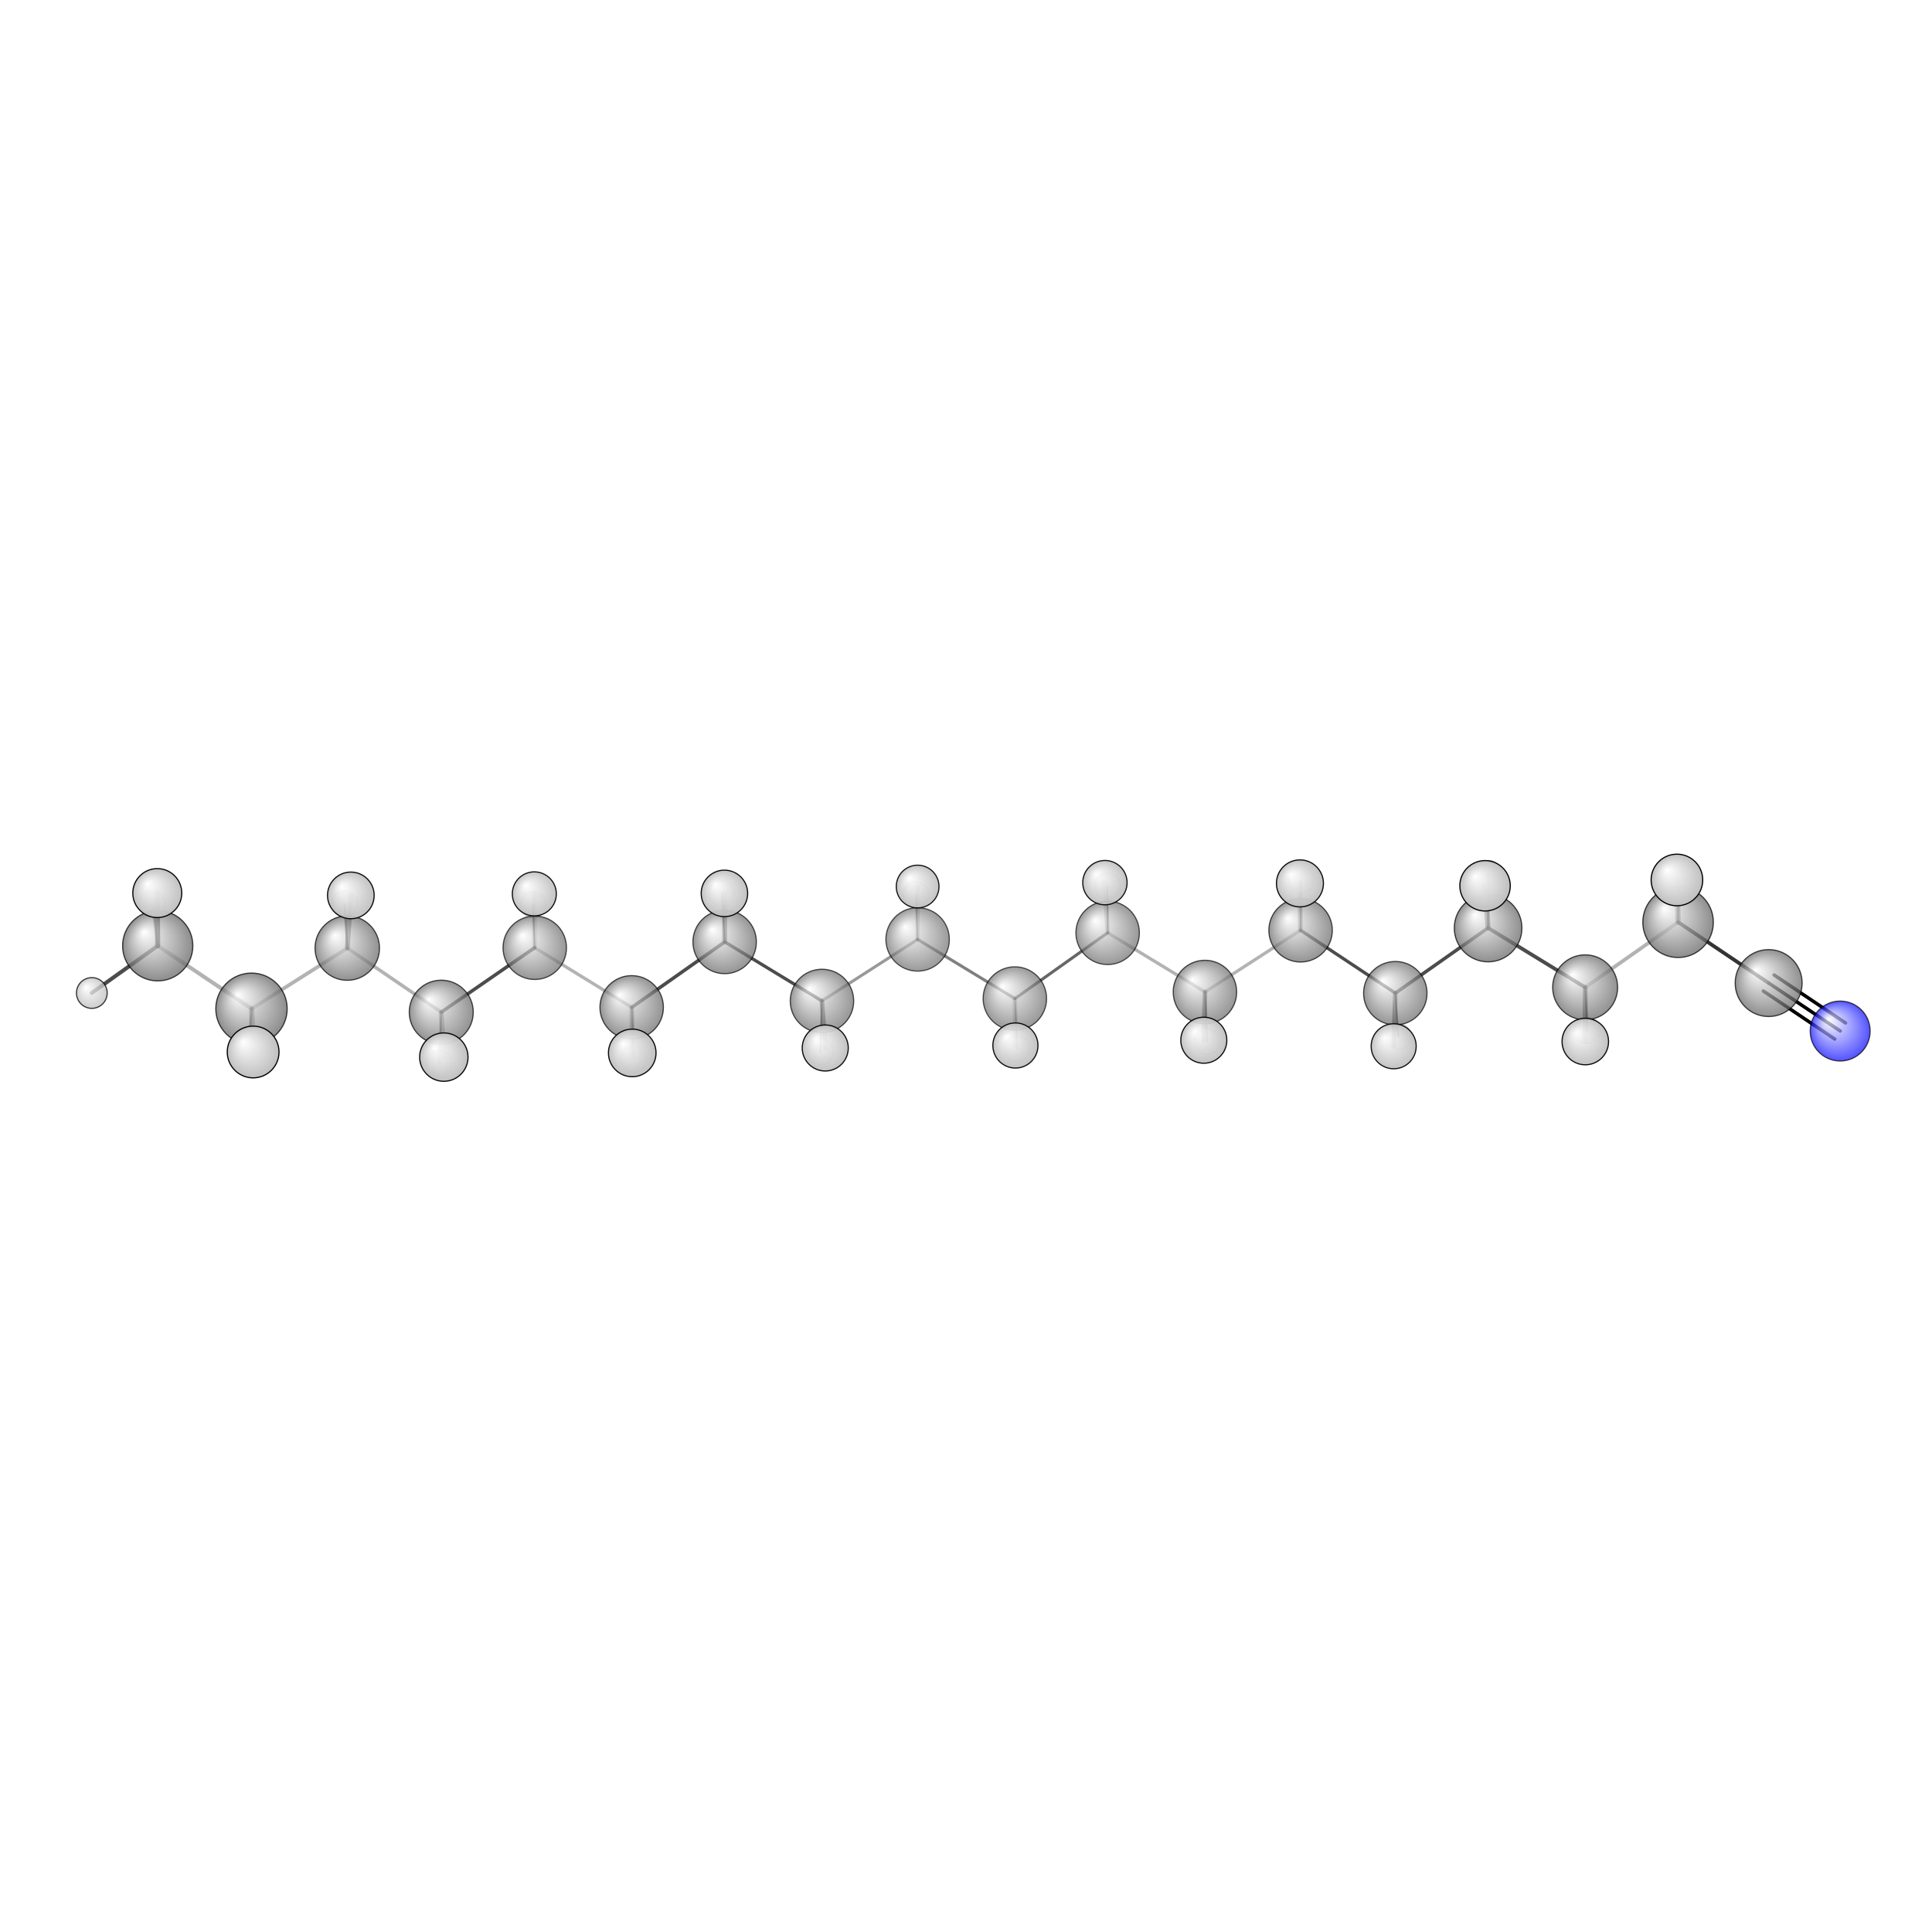 <?xml version="1.0"?>
<svg version="1.1" id="topsvg"
xmlns="http://www.w3.org/2000/svg" xmlns:xlink="http://www.w3.org/1999/xlink"
xmlns:cml="http://www.xml-cml.org/schema" x="0" y="0" width="200px" height="200px" viewBox="0 0 100 100">
<title>12532 - Open Babel Depiction</title>
<rect x="0" y="0" width="100" height="100" fill="white"/>
<defs>
<radialGradient id='radialffffff0ccff' cx='50%' cy='50%' r='50%' fx='30%' fy='30%'>
  <stop offset=' 0%' stop-color="rgb(255,255,255)"  stop-opacity='1.0'/>
  <stop offset='100%' stop-color="rgb(12,12,255)"  stop-opacity ='1.0'/>
</radialGradient>
<radialGradient id='radialffffff666666' cx='50%' cy='50%' r='50%' fx='30%' fy='30%'>
  <stop offset=' 0%' stop-color="rgb(255,255,255)"  stop-opacity='1.0'/>
  <stop offset='100%' stop-color="rgb(102,102,102)"  stop-opacity ='1.0'/>
</radialGradient>
<radialGradient id='radialffffffbfbfbf' cx='50%' cy='50%' r='50%' fx='30%' fy='30%'>
  <stop offset=' 0%' stop-color="rgb(255,255,255)"  stop-opacity='1.0'/>
  <stop offset='100%' stop-color="rgb(191,191,191)"  stop-opacity ='1.0'/>
</radialGradient>
</defs>
<g transform="translate(0,0)">
<svg width="100" height="100" x="0" y="0" viewBox="0 0 841.568 165.168"
font-family="sans-serif" stroke="rgb(0,0,0)" stroke-width="4"  stroke-linecap="round">
<line x1="801.6" y1="110.9" x2="770.4" y2="90.0" opacity="1.0" stroke="rgb(0,0,0)"  stroke-width="1.5"/>
<line x1="799.2" y1="114.4" x2="768.1" y2="93.5" opacity="1.0" stroke="rgb(0,0,0)"  stroke-width="1.5"/>
<line x1="803.9" y1="107.4" x2="772.8" y2="86.5" opacity="1.0" stroke="rgb(0,0,0)"  stroke-width="1.5"/>
<line x1="399.7" y1="71.0" x2="442.1" y2="96.8" opacity="0.5" stroke="rgb(0,0,0)"  stroke-width="1.3"/>
<line x1="399.7" y1="71.0" x2="358.0" y2="97.8" opacity="0.4" stroke="rgb(0,0,0)"  stroke-width="1.3"/>
<line x1="399.7" y1="71.0" x2="399.0" y2="51.5" opacity="0.4" stroke="rgb(0,0,0)"  stroke-width="0.6"/>
<line x1="399.7" y1="71.0" x2="399.7" y2="48.0" opacity="0.2" stroke="rgb(0,0,0)"  stroke-width="1.9"/>
<line x1="442.1" y1="96.8" x2="482.5" y2="68.1" opacity="0.6" stroke="rgb(0,0,0)"  stroke-width="1.3"/>
<line x1="442.1" y1="96.8" x2="443.1" y2="118.6" opacity="0.4" stroke="rgb(0,0,0)"  stroke-width="0.7"/>
<line x1="442.1" y1="96.8" x2="442.3" y2="117.2" opacity="0.2" stroke="rgb(0,0,0)"  stroke-width="2.0"/>
<line x1="358.0" y1="97.8" x2="315.7" y2="72.1" opacity="0.7" stroke="rgb(0,0,0)"  stroke-width="1.4"/>
<line x1="358.0" y1="97.8" x2="359.5" y2="118.3" opacity="0.5" stroke="rgb(0,0,0)"  stroke-width="2.0"/>
<line x1="358.0" y1="97.8" x2="357.4" y2="119.9" opacity="0.7" stroke="rgb(0,0,0)"  stroke-width="0.8"/>
<line x1="482.5" y1="68.1" x2="524.9" y2="93.9" opacity="0.3" stroke="rgb(0,0,0)"  stroke-width="1.4"/>
<line x1="482.5" y1="68.1" x2="482.4" y2="47.7" opacity="0.5" stroke="rgb(0,0,0)"  stroke-width="0.7"/>
<line x1="482.5" y1="68.1" x2="481.3" y2="46.3" opacity="0.2" stroke="rgb(0,0,0)"  stroke-width="2.0"/>
<line x1="315.7" y1="72.1" x2="275.2" y2="100.6" opacity="0.7" stroke="rgb(0,0,0)"  stroke-width="1.5"/>
<line x1="315.7" y1="72.1" x2="315.6" y2="51.0" opacity="0.5" stroke="rgb(0,0,0)"  stroke-width="2.1"/>
<line x1="315.7" y1="72.1" x2="314.5" y2="50.9" opacity="0.7" stroke="rgb(0,0,0)"  stroke-width="0.8"/>
<line x1="524.9" y1="93.9" x2="566.5" y2="67.0" opacity="0.3" stroke="rgb(0,0,0)"  stroke-width="1.4"/>
<line x1="524.9" y1="93.9" x2="524.4" y2="114.9" opacity="0.5" stroke="rgb(0,0,0)"  stroke-width="2.0"/>
<line x1="524.9" y1="93.9" x2="525.9" y2="115.5" opacity="0.7" stroke="rgb(0,0,0)"  stroke-width="0.8"/>
<line x1="275.2" y1="100.6" x2="232.9" y2="74.6" opacity="0.3" stroke="rgb(0,0,0)"  stroke-width="1.4"/>
<line x1="275.2" y1="100.6" x2="276.1" y2="123.0" opacity="0.5" stroke="rgb(0,0,0)"  stroke-width="0.9"/>
<line x1="275.2" y1="100.6" x2="275.4" y2="120.4" opacity="0.3" stroke="rgb(0,0,0)"  stroke-width="2.1"/>
<line x1="566.5" y1="67.0" x2="607.8" y2="94.4" opacity="0.7" stroke="rgb(0,0,0)"  stroke-width="1.4"/>
<line x1="566.5" y1="67.0" x2="566.7" y2="45.1" opacity="0.5" stroke="rgb(0,0,0)"  stroke-width="0.8"/>
<line x1="566.5" y1="67.0" x2="566.2" y2="46.6" opacity="0.3" stroke="rgb(0,0,0)"  stroke-width="2.1"/>
<line x1="232.9" y1="74.6" x2="192.2" y2="102.7" opacity="0.7" stroke="rgb(0,0,0)"  stroke-width="1.5"/>
<line x1="232.9" y1="74.6" x2="232.2" y2="55.9" opacity="0.5" stroke="rgb(0,0,0)"  stroke-width="0.7"/>
<line x1="232.9" y1="74.6" x2="232.7" y2="51.2" opacity="0.2" stroke="rgb(0,0,0)"  stroke-width="2.0"/>
<line x1="607.8" y1="94.4" x2="648.2" y2="66.0" opacity="0.7" stroke="rgb(0,0,0)"  stroke-width="1.5"/>
<line x1="607.8" y1="94.4" x2="607.1" y2="117.5" opacity="0.5" stroke="rgb(0,0,0)"  stroke-width="2.0"/>
<line x1="607.8" y1="94.4" x2="609.1" y2="113.3" opacity="0.7" stroke="rgb(0,0,0)"  stroke-width="0.8"/>
<line x1="192.2" y1="102.7" x2="151.3" y2="74.8" opacity="0.3" stroke="rgb(0,0,0)"  stroke-width="1.5"/>
<line x1="192.2" y1="102.7" x2="191.3" y2="125.2" opacity="0.5" stroke="rgb(0,0,0)"  stroke-width="0.9"/>
<line x1="192.2" y1="102.7" x2="193.3" y2="122.3" opacity="0.3" stroke="rgb(0,0,0)"  stroke-width="2.2"/>
<line x1="648.2" y1="66.0" x2="690.5" y2="91.9" opacity="0.7" stroke="rgb(0,0,0)"  stroke-width="1.6"/>
<line x1="648.2" y1="66.0" x2="646.9" y2="47.6" opacity="0.5" stroke="rgb(0,0,0)"  stroke-width="2.3"/>
<line x1="648.2" y1="66.0" x2="648.3" y2="42.3" opacity="0.8" stroke="rgb(0,0,0)"  stroke-width="1.0"/>
<line x1="151.3" y1="74.8" x2="109.6" y2="101.2" opacity="0.3" stroke="rgb(0,0,0)"  stroke-width="1.6"/>
<line x1="151.3" y1="74.8" x2="152.8" y2="51.8" opacity="0.5" stroke="rgb(0,0,0)"  stroke-width="2.1"/>
<line x1="151.3" y1="74.8" x2="150.1" y2="55.5" opacity="0.7" stroke="rgb(0,0,0)"  stroke-width="0.9"/>
<line x1="690.5" y1="91.9" x2="731.0" y2="63.5" opacity="0.3" stroke="rgb(0,0,0)"  stroke-width="1.6"/>
<line x1="690.5" y1="91.9" x2="690.5" y2="115.5" opacity="0.5" stroke="rgb(0,0,0)"  stroke-width="2.1"/>
<line x1="690.5" y1="91.9" x2="691.5" y2="110.7" opacity="0.7" stroke="rgb(0,0,0)"  stroke-width="0.9"/>
<line x1="109.6" y1="101.2" x2="68.7" y2="73.8" opacity="0.3" stroke="rgb(0,0,0)"  stroke-width="1.7"/>
<line x1="109.6" y1="101.2" x2="108.0" y2="124.5" opacity="0.6" stroke="rgb(0,0,0)"  stroke-width="1.1"/>
<line x1="109.6" y1="101.2" x2="110.3" y2="120.0" opacity="0.4" stroke="rgb(0,0,0)"  stroke-width="2.3"/>
<line x1="731.0" y1="63.5" x2="770.4" y2="90.0" opacity="0.8" stroke="rgb(0,0,0)"  stroke-width="1.6"/>
<line x1="731.0" y1="63.5" x2="731.1" y2="40.0" opacity="0.5" stroke="rgb(0,0,0)"  stroke-width="1.1"/>
<line x1="731.0" y1="63.5" x2="730.5" y2="45.1" opacity="0.4" stroke="rgb(0,0,0)"  stroke-width="2.3"/>
<line x1="68.7" y1="73.8" x2="68.5" y2="50.8" opacity="0.8" stroke="rgb(0,0,0)"  stroke-width="2.2"/>
<line x1="68.7" y1="73.8" x2="40.0" y2="94.3" opacity="0.7" stroke="rgb(0,0,0)"  stroke-width="1.7"/>
<line x1="68.7" y1="73.8" x2="66.3" y2="55.4" opacity="0.6" stroke="rgb(0,0,0)"  stroke-width="1.0"/>
<circle cx="398.964" cy="51.534" r="5.636" opacity="0.2" style="stroke:black;stroke-width:0.5;fill:url(#radialffffffbfbfbf)"/>
<circle cx="232.197" cy="55.883" r="5.636" opacity="0.2" style="stroke:black;stroke-width:0.5;fill:url(#radialffffffbfbfbf)"/>
<circle cx="482.41" cy="47.705" r="5.636" opacity="0.2" style="stroke:black;stroke-width:0.5;fill:url(#radialffffffbfbfbf)"/>
<circle cx="609.119" cy="113.317" r="5.636" opacity="0.204" style="stroke:black;stroke-width:0.5;fill:url(#radialffffffbfbfbf)"/>
<circle cx="443.119" cy="118.615" r="5.636" opacity="0.207" style="stroke:black;stroke-width:0.5;fill:url(#radialffffffbfbfbf)"/>
<circle cx="525.912" cy="115.482" r="5.636" opacity="0.249" style="stroke:black;stroke-width:0.5;fill:url(#radialffffffbfbfbf)"/>
<circle cx="357.359" cy="119.906" r="5.636" opacity="0.252" style="stroke:black;stroke-width:0.5;fill:url(#radialffffffbfbfbf)"/>
<circle cx="314.508" cy="50.893" r="5.636" opacity="0.263" style="stroke:black;stroke-width:0.5;fill:url(#radialffffffbfbfbf)"/>
<circle cx="691.51" cy="110.722" r="5.636" opacity="0.272" style="stroke:black;stroke-width:0.5;fill:url(#radialffffffbfbfbf)"/>
<circle cx="150.142" cy="55.463" r="5.636" opacity="0.273" style="stroke:black;stroke-width:0.5;fill:url(#radialffffffbfbfbf)"/>
<circle cx="566.743" cy="45.11" r="5.636" opacity="0.281" style="stroke:black;stroke-width:0.5;fill:url(#radialffffffbfbfbf)"/>
<circle cx="276.145" cy="123.019" r="5.636" opacity="0.302" style="stroke:black;stroke-width:0.5;fill:url(#radialffffffbfbfbf)"/>
<circle cx="191.265" cy="125.168" r="5.636" opacity="0.324" style="stroke:black;stroke-width:0.5;fill:url(#radialffffffbfbfbf)"/>
<circle cx="66.262" cy="55.437" r="5.636" opacity="0.337" style="stroke:black;stroke-width:0.5;fill:url(#radialffffffbfbfbf)"/>
<circle cx="648.297" cy="42.307" r="5.636" opacity="0.385" style="stroke:black;stroke-width:0.5;fill:url(#radialffffffbfbfbf)"/>
<circle cx="731.135" cy="40" r="5.636" opacity="0.412" style="stroke:black;stroke-width:0.5;fill:url(#radialffffffbfbfbf)"/>
<circle cx="108.016" cy="124.544" r="5.636" opacity="0.417" style="stroke:black;stroke-width:0.5;fill:url(#radialffffffbfbfbf)"/>
<circle cx="399.711" cy="71.003" r="13.818" opacity="0.657" style="stroke:black;stroke-width:0.5;fill:url(#radialffffff666666)"/>
<circle cx="442.067" cy="96.757" r="13.818" opacity="0.671" style="stroke:black;stroke-width:0.5;fill:url(#radialffffff666666)"/>
<circle cx="482.485" cy="68.139" r="13.818" opacity="0.671" style="stroke:black;stroke-width:0.5;fill:url(#radialffffff666666)"/>
<circle cx="232.938" cy="74.637" r="13.818" opacity="0.68" style="stroke:black;stroke-width:0.5;fill:url(#radialffffff666666)"/>
<circle cx="358.045" cy="97.809" r="13.818" opacity="0.684" style="stroke:black;stroke-width:0.5;fill:url(#radialffffff666666)"/>
<circle cx="524.86" cy="93.906" r="13.818" opacity="0.687" style="stroke:black;stroke-width:0.5;fill:url(#radialffffff666666)"/>
<circle cx="607.789" cy="94.43" r="13.818" opacity="0.692" style="stroke:black;stroke-width:0.5;fill:url(#radialffffff666666)"/>
<circle cx="315.653" cy="72.104" r="13.818" opacity="0.695" style="stroke:black;stroke-width:0.5;fill:url(#radialffffff666666)"/>
<circle cx="566.53" cy="67.029" r="13.818" opacity="0.697" style="stroke:black;stroke-width:0.5;fill:url(#radialffffff666666)"/>
<circle cx="275.155" cy="100.595" r="13.818" opacity="0.701" style="stroke:black;stroke-width:0.5;fill:url(#radialffffff666666)"/>
<circle cx="192.21" cy="102.696" r="13.939" opacity="0.71" style="stroke:black;stroke-width:0.5;fill:url(#radialffffff666666)"/>
<circle cx="801.568" cy="110.919" r="13.05" opacity="0.711" style="stroke:black;stroke-width:0.5;fill:url(#radialffffff0ccff)"/>
<circle cx="151.265" cy="74.78" r="14.034" opacity="0.713" style="stroke:black;stroke-width:0.5;fill:url(#radialffffff666666)"/>
<circle cx="690.484" cy="91.877" r="14.149" opacity="0.716" style="stroke:black;stroke-width:0.5;fill:url(#radialffffff666666)"/>
<circle cx="770.413" cy="90.013" r="14.579" opacity="0.726" style="stroke:black;stroke-width:0.5;fill:url(#radialffffff666666)"/>
<circle cx="648.209" cy="66.042" r="14.726" opacity="0.73" style="stroke:black;stroke-width:0.5;fill:url(#radialffffff666666)"/>
<circle cx="68.702" cy="73.773" r="15.296" opacity="0.744" style="stroke:black;stroke-width:0.5;fill:url(#radialffffff666666)"/>
<circle cx="730.963" cy="63.527" r="15.364" opacity="0.746" style="stroke:black;stroke-width:0.5;fill:url(#radialffffff666666)"/>
<circle cx="109.55" cy="101.207" r="15.544" opacity="0.75" style="stroke:black;stroke-width:0.5;fill:url(#radialffffff666666)"/>
<circle cx="40" cy="94.343" r="6.696" opacity="0.771" style="stroke:black;stroke-width:0.5;fill:url(#radialffffffbfbfbf)"/>
<circle cx="399.715" cy="47.974" r="9.307" opacity="0.909" style="stroke:black;stroke-width:0.5;fill:url(#radialffffffbfbfbf)"/>
<circle cx="232.747" cy="51.162" r="9.59" opacity="0.922" style="stroke:black;stroke-width:0.5;fill:url(#radialffffffbfbfbf)"/>
<circle cx="481.3" cy="46.272" r="9.658" opacity="0.926" style="stroke:black;stroke-width:0.5;fill:url(#radialffffffbfbfbf)"/>
<circle cx="607.077" cy="117.547" r="9.808" opacity="0.933" style="stroke:black;stroke-width:0.5;fill:url(#radialffffffbfbfbf)"/>
<circle cx="442.31" cy="117.213" r="9.827" opacity="0.934" style="stroke:black;stroke-width:0.5;fill:url(#radialffffffbfbfbf)"/>
<circle cx="524.375" cy="114.919" r="10.024" opacity="0.943" style="stroke:black;stroke-width:0.5;fill:url(#radialffffffbfbfbf)"/>
<circle cx="359.475" cy="118.301" r="10.027" opacity="0.943" style="stroke:black;stroke-width:0.5;fill:url(#radialffffffbfbfbf)"/>
<circle cx="315.556" cy="50.955" r="10.121" opacity="0.948" style="stroke:black;stroke-width:0.5;fill:url(#radialffffffbfbfbf)"/>
<circle cx="690.549" cy="115.489" r="10.128" opacity="0.948" style="stroke:black;stroke-width:0.5;fill:url(#radialffffffbfbfbf)"/>
<circle cx="152.825" cy="51.828" r="10.161" opacity="0.949" style="stroke:black;stroke-width:0.5;fill:url(#radialffffffbfbfbf)"/>
<circle cx="566.245" cy="46.595" r="10.236" opacity="0.953" style="stroke:black;stroke-width:0.5;fill:url(#radialffffffbfbfbf)"/>
<circle cx="275.398" cy="120.443" r="10.367" opacity="0.959" style="stroke:black;stroke-width:0.5;fill:url(#radialffffffbfbfbf)"/>
<circle cx="193.33" cy="122.272" r="10.538" opacity="0.967" style="stroke:black;stroke-width:0.5;fill:url(#radialffffffbfbfbf)"/>
<circle cx="68.511" cy="50.822" r="10.665" opacity="0.973" style="stroke:black;stroke-width:0.5;fill:url(#radialffffffbfbfbf)"/>
<circle cx="646.879" cy="47.641" r="10.983" opacity="0.987" style="stroke:black;stroke-width:0.5;fill:url(#radialffffffbfbfbf)"/>
<circle cx="730.462" cy="45.107" r="11.239" opacity="0.998" style="stroke:black;stroke-width:0.5;fill:url(#radialffffffbfbfbf)"/>
<circle cx="110.262" cy="120.042" r="11.273" opacity="1" style="stroke:black;stroke-width:0.5;fill:url(#radialffffffbfbfbf)"/>
</svg>
</g>
</svg>

